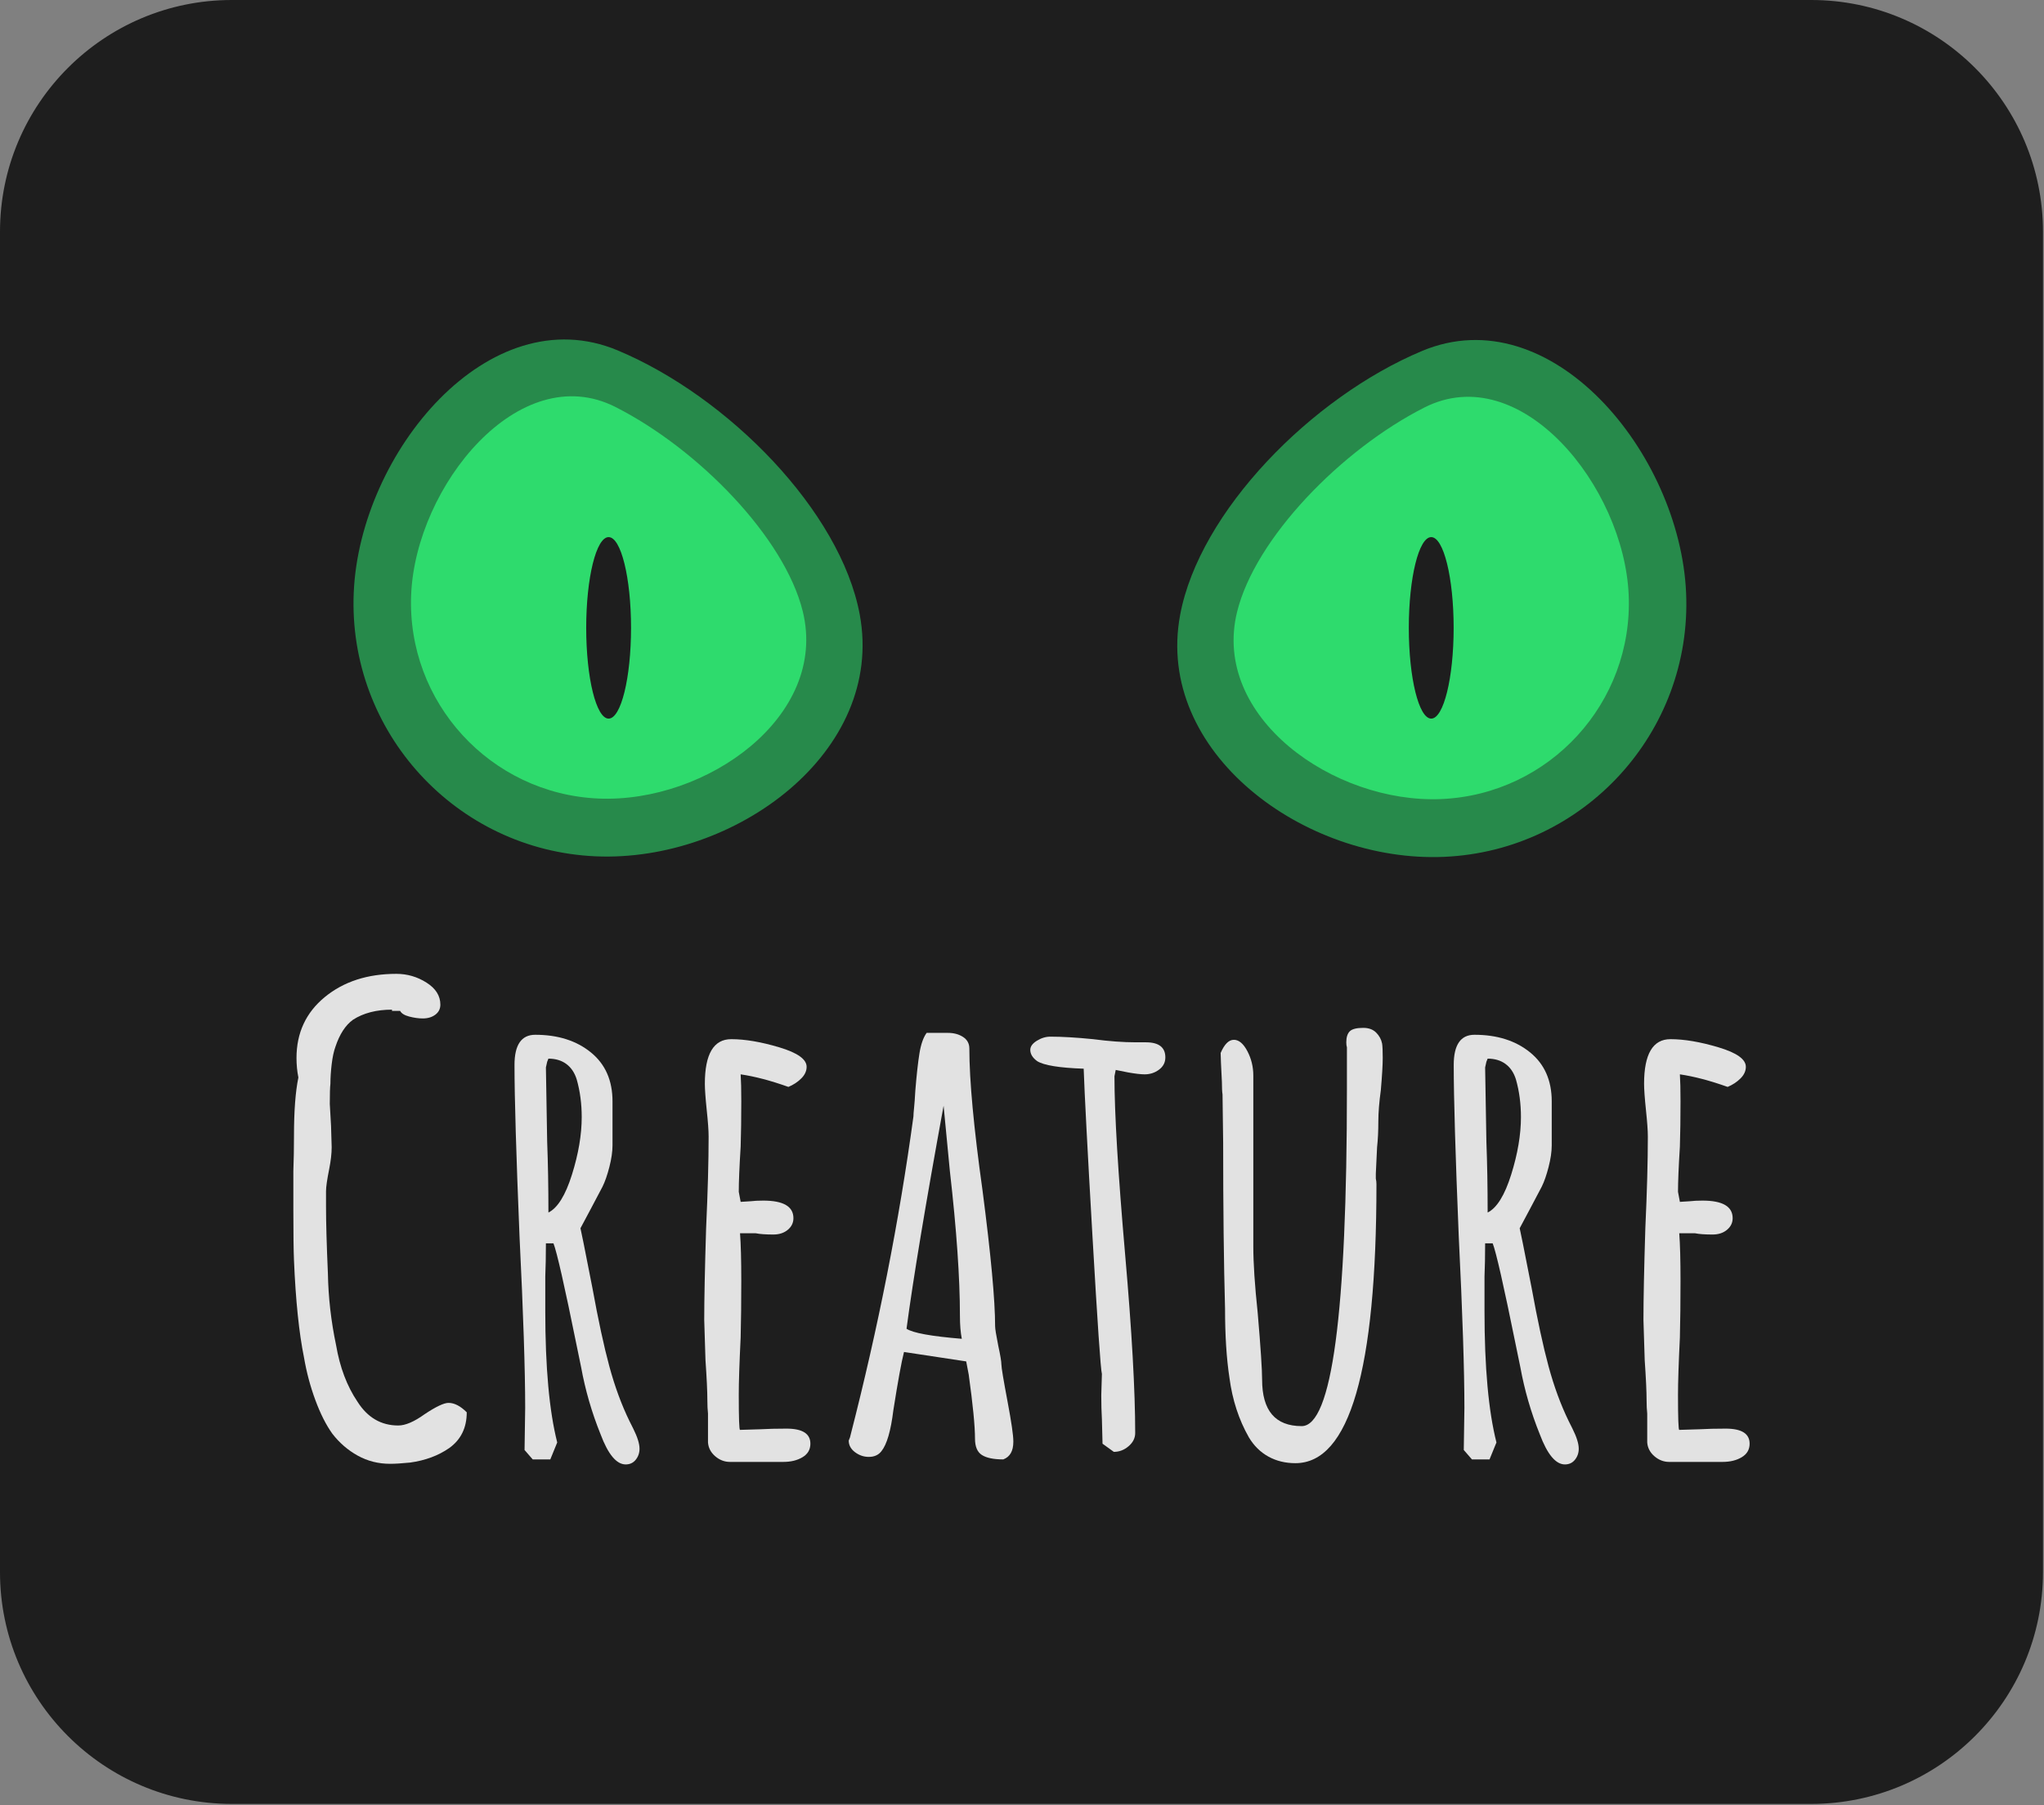 <?xml version="1.0" encoding="UTF-8" standalone="no"?><!DOCTYPE svg PUBLIC "-//W3C//DTD SVG 1.1//EN" "http://www.w3.org/Graphics/SVG/1.1/DTD/svg11.dtd"><svg width="100%" height="100%" viewBox="0 0 1481 1308" version="1.1" xmlns="http://www.w3.org/2000/svg" xmlns:xlink="http://www.w3.org/1999/xlink" xml:space="preserve" xmlns:serif="http://www.serif.com/" style="fill-rule:evenodd;clip-rule:evenodd;stroke-linejoin:round;stroke-miterlimit:2;"><rect x="0" y="0" width="1481" height="1308" fill="#808080" stroke="none"/><path d="M1480.26,167.925c-0,-92.68 -75.245,-167.925 -167.925,-167.925l-1144.41,0c-92.68,0 -167.925,75.245 -167.925,167.925l0,971.38c0,92.68 75.245,167.925 167.925,167.925l1144.41,0c92.68,0 167.925,-75.245 167.925,-167.925l-0,-971.38Z" style="fill:#1e1e1e;"/><path d="M1030.38,254.317c93.394,-39.14 186.887,74.135 191.303,175.303c4.416,101.167 -74.135,186.888 -175.303,191.303c-101.167,4.416 -209.859,-75.753 -191.303,-175.302c13.95,-74.84 95.152,-157.714 175.303,-191.304Z" style="fill:#2edb6d;fill-opacity:0.57;"/><path d="M1032.02,295.326c69.892,-35.454 144.636,57.374 148.053,135.67c3.417,78.295 -57.374,144.635 -135.67,148.053c-78.295,3.417 -166.792,-59.573 -148.053,-135.67c13.137,-53.348 75.467,-117.514 135.67,-148.053Z" style="fill:#2edb6d;"/><path d="M447.613,253.939c-93.394,-39.14 -186.888,74.135 -191.304,175.303c-4.415,101.167 74.135,186.888 175.303,191.303c101.168,4.416 209.859,-75.753 191.303,-175.302c-13.949,-74.84 -95.152,-157.714 -175.302,-191.304Z" style="fill:#2edb6d;fill-opacity:0.57;"/><path d="M445.974,294.948c-69.891,-35.455 -144.635,57.374 -148.053,135.67c-3.417,78.295 57.375,144.635 135.67,148.053c78.296,3.417 166.792,-59.573 148.053,-135.67c-13.137,-53.348 -75.466,-117.514 -135.67,-148.053Z" style="fill:#2edb6d;"/><ellipse cx="440.984" cy="454.988" rx="16.242" ry="65.761" style="fill:#1e1e1e;"/><ellipse cx="1037.01" cy="454.988" rx="16.242" ry="65.761" style="fill:#1e1e1e;"/><g><path d="M282.653,1060.77c-8.497,-0 -16.311,-1.973 -23.443,-5.918c-7.131,-3.945 -13.277,-9.256 -18.435,-15.932c-4.553,-6.373 -8.649,-14.491 -12.291,-24.353c-3.642,-9.863 -6.373,-20.105 -8.194,-30.727c-3.641,-17.904 -6.069,-41.423 -7.283,-70.556c-0.303,-6.98 -0.455,-18.967 -0.455,-35.961l-0,-28.678c0.303,-8.193 0.455,-16.69 0.455,-25.491c0,-17.904 1.062,-32.016 3.187,-42.334c-0.911,-4.552 -1.366,-9.255 -1.366,-14.111c0,-18.208 6.828,-32.926 20.484,-44.154c13.656,-11.229 30.954,-16.843 51.893,-16.843c7.89,0 15.174,2.124 21.85,6.373c6.676,4.248 10.014,9.559 10.014,15.932c0,3.035 -1.214,5.462 -3.641,7.283c-2.428,1.821 -5.463,2.731 -9.104,2.731c-3.035,0 -6.297,-0.455 -9.787,-1.365c-3.49,-0.911 -5.69,-2.276 -6.601,-4.097l-5.917,0l-0,-0.91c-11.229,-0 -20.636,2.427 -28.223,7.283c-5.462,3.945 -9.711,10.469 -12.745,19.574c-1.214,3.338 -2.125,7.586 -2.732,12.745c-0.607,5.159 -0.91,9.863 -0.91,14.111c-0.304,2.428 -0.455,7.284 -0.455,14.567l0.91,15.932l0.455,15.477c0,4.552 -0.607,9.863 -1.82,15.932c-1.518,7.587 -2.277,12.897 -2.277,15.932l0,10.925c0,11.835 0.456,28.071 1.366,48.706c0.304,17.298 2.276,34.596 5.918,51.893c2.731,16.084 7.89,29.74 15.477,40.969c7.283,11.531 17.146,17.297 29.588,17.297c5.159,0 11.531,-2.731 19.118,-8.193c8.194,-5.463 13.96,-8.194 17.298,-8.194c4.248,-0 8.649,2.276 13.201,6.828c-0,11.228 -4.249,19.877 -12.746,25.947c-7.89,5.462 -17.298,8.952 -28.222,10.469c-6.07,0.607 -10.925,0.911 -14.567,0.911Z" style="fill:#fff;fill-opacity:0.87;fill-rule:nonzero;"/><path d="M453.354,1061.22c-6.676,-0 -12.746,-7.283 -18.208,-21.85c-6.373,-15.78 -11.077,-32.016 -14.112,-48.707l-3.186,-15.476c-8.801,-43.396 -14.415,-68.129 -16.842,-74.198l-5.463,-0c0,8.8 -0.152,16.842 -0.455,24.125l-0,25.037c-0,40.664 2.883,72.377 8.649,95.137l-5.007,12.29l-12.746,0l-5.918,-6.828l0.455,-30.498c0,-27.313 -1.365,-68.736 -4.096,-124.271c-2.428,-59.176 -3.642,-100.599 -3.642,-124.27c0,-14.566 5.007,-21.849 15.022,-21.849c16.387,-0 29.815,4.248 40.285,12.745c10.47,8.497 15.705,20.333 15.705,35.506l-0,31.864c-0,4.552 -0.759,9.787 -2.276,15.705c-1.518,5.917 -3.187,10.697 -5.008,14.339l-8.649,16.387l-7.283,13.656l2.276,10.925l6.373,32.319c4.249,23.367 8.345,42.334 12.291,56.9c3.945,14.567 8.8,27.768 14.566,39.603l2.731,5.462c3.035,6.07 4.552,10.925 4.552,14.567c0,3.034 -0.91,5.69 -2.731,7.966c-1.821,2.276 -4.249,3.414 -7.283,3.414Zm-55.99,-182.536c6.676,-3.338 12.366,-12.518 17.07,-27.54c4.704,-15.022 7.056,-28.905 7.056,-41.651c-0,-9.711 -1.214,-18.815 -3.642,-27.312c-1.517,-4.855 -4.021,-8.573 -7.511,-11.152c-3.49,-2.58 -7.814,-3.87 -12.973,-3.87l-0.91,2.276l-0.911,4.097l0.911,53.714c0.606,15.78 0.91,32.926 0.91,51.438Z" style="fill:#fff;fill-opacity:0.87;fill-rule:nonzero;"/><path d="M528.917,1059.4c-3.945,-0 -7.511,-1.366 -10.697,-4.097c-3.186,-2.731 -4.931,-6.069 -5.235,-10.014l0,-20.94c-0.303,-2.731 -0.455,-5.917 -0.455,-9.559c0,-6.373 -0.455,-16.084 -1.366,-29.133l-0.91,-29.133c0,-14.87 0.455,-37.023 1.366,-66.459c1.214,-26.402 1.82,-48.555 1.82,-66.46c0,-4.248 -0.455,-10.621 -1.365,-19.118c-0.911,-8.801 -1.366,-15.173 -1.366,-19.119c0,-21.546 6.373,-32.319 19.119,-32.319c10.014,0 21.622,1.973 34.823,5.918c13.201,3.945 19.801,8.649 19.801,14.111c-0,3.035 -1.29,5.842 -3.869,8.421c-2.58,2.58 -5.69,4.628 -9.332,6.145c-12.746,-4.552 -24.277,-7.586 -34.595,-9.104c0.303,4.552 0.455,11.077 0.455,19.574c-0,12.139 -0.152,23.064 -0.455,32.775c-0.911,14.566 -1.366,25.491 -1.366,32.774l1.366,7.283l7.283,-0.455c2.428,-0.303 5.462,-0.455 9.104,-0.455c14.566,-0 21.85,4.249 21.85,12.746c-0,3.338 -1.366,6.145 -4.097,8.421c-2.731,2.276 -6.221,3.414 -10.47,3.414c-5.462,-0 -9.711,-0.304 -12.745,-0.911l-11.38,0c0.606,7.891 0.91,19.422 0.91,34.596c-0,15.173 -0.152,28.829 -0.455,40.968c-0.911,18.512 -1.366,32.319 -1.366,41.423c0,16.995 0.304,25.492 0.911,25.492l15.021,-0.456c5.159,-0.303 11.38,-0.455 18.663,-0.455c11.532,0 17.298,3.642 17.298,10.925c0,4.249 -1.897,7.511 -5.69,9.787c-3.793,2.276 -8.421,3.414 -13.884,3.414l-38.692,-0Z" style="fill:#fff;fill-opacity:0.87;fill-rule:nonzero;"/><path d="M726.93,1057.58c-6.98,0 -12.139,-1.062 -15.477,-3.186c-3.338,-2.125 -5.007,-6.07 -5.007,-11.836c0,-9.104 -1.517,-24.58 -4.552,-46.43l-1.821,-9.559l-45.065,-6.828c-1.821,6.979 -4.4,21.091 -7.738,42.333c-1.821,14.87 -4.704,24.733 -8.649,29.589c-2.124,2.731 -5.159,4.096 -9.104,4.096c-3.642,0 -6.98,-1.138 -10.015,-3.414c-3.034,-2.276 -4.552,-5.083 -4.552,-8.421l0.911,-2.276l0.455,-1.821c20.029,-77.991 35.202,-154.92 45.52,-230.787c0,-1.214 0.152,-3.262 0.455,-6.145c0.304,-2.883 0.607,-7.056 0.911,-12.518c0.91,-11.229 1.897,-20.181 2.959,-26.857c1.062,-6.677 2.807,-11.684 5.235,-15.022l15.476,0c4.249,0 7.891,0.986 10.925,2.959c3.035,1.972 4.552,4.779 4.552,8.421c0,23.064 3.187,57.356 9.559,102.876c6.07,46.734 9.105,79.508 9.105,98.323c-0,1.821 0.758,6.525 2.276,14.112c1.517,6.979 2.276,11.531 2.276,13.656c-0,2.124 1.517,11.228 4.552,27.312c2.731,14.566 4.096,23.974 4.096,28.222l0,0.456c0,6.676 -2.427,10.924 -7.283,12.745Zm-30.043,-87.399c-0.911,-4.552 -1.366,-10.166 -1.366,-16.842c0,-27.312 -2.428,-62.211 -7.283,-104.697l-4.552,-47.341c-13.049,71.315 -22.001,125.181 -26.857,161.597c4.552,3.035 17.905,5.463 40.058,7.283Z" style="fill:#fff;fill-opacity:0.87;fill-rule:nonzero;"/><path d="M798.852,1046.2l-0.455,-17.753c-0.304,-5.159 -0.455,-10.925 -0.455,-17.297l0.455,-15.477c-0.911,-3.338 -3.187,-36.568 -6.828,-99.69c-3.642,-63.121 -5.766,-103.634 -6.373,-121.538c-17.601,-0.607 -28.829,-2.428 -33.685,-5.463c-3.338,-2.428 -5.007,-5.159 -5.007,-8.193c-0,-2.428 1.593,-4.628 4.779,-6.601c3.187,-1.972 6.449,-2.959 9.787,-2.959c8.497,0 18.815,0.607 30.954,1.821c11.532,1.517 21.85,2.276 30.954,2.276l7.283,0c9.407,0 14.111,3.642 14.111,10.925c0,3.642 -1.517,6.6 -4.552,8.876c-3.034,2.276 -6.524,3.414 -10.469,3.414c-2.732,0 -6.677,-0.455 -11.836,-1.365l-9.104,-1.821l-0.91,4.552c-0,27.009 2.579,70.101 7.738,129.277c4.856,55.535 7.284,98.627 7.284,129.278c-0,3.641 -1.594,6.828 -4.78,9.559c-3.186,2.731 -6.752,4.097 -10.697,4.097l-8.194,-5.918Z" style="fill:#fff;fill-opacity:0.87;fill-rule:nonzero;"/><path d="M938.599,1060.31c-7.283,0 -13.808,-1.593 -19.574,-4.779c-5.766,-3.187 -10.469,-7.815 -14.111,-13.884c-7.283,-12.746 -11.987,-27.16 -14.111,-43.244c-2.124,-13.96 -3.187,-30.65 -3.187,-50.072c-0.91,-32.775 -1.365,-72.833 -1.365,-120.174l-0.455,-35.05c-0.304,-1.821 -0.456,-4.856 -0.456,-9.104c-0.607,-11.532 -0.91,-18.512 -0.91,-20.939c2.731,-6.373 5.918,-9.56 9.559,-9.56c3.642,0 6.904,2.731 9.787,8.194c2.883,5.462 4.324,11.38 4.324,17.753l0,123.815c0,12.138 1.063,28.222 3.187,48.251c2.124,24.884 3.186,40.968 3.186,48.252c0,22.456 9.56,33.684 28.678,33.684c21.85,0 32.775,-81.632 32.775,-244.898l-0,-29.588c-0.304,-0.911 -0.456,-2.125 -0.456,-3.642c0,-3.642 0.835,-6.297 2.504,-7.966c1.669,-1.669 4.931,-2.504 9.787,-2.504c3.945,0 7.055,1.138 9.331,3.414c2.276,2.276 3.718,4.932 4.325,7.966c0.303,1.821 0.455,5.311 0.455,10.47c0,4.856 -0.455,12.594 -1.366,23.215c-1.213,8.801 -1.82,16.388 -1.82,22.761c-0,6.979 -0.304,13.2 -0.911,18.663l-0.91,19.118l-0,3.642c0.303,1.214 0.455,2.579 0.455,4.097c0,134.739 -19.574,202.109 -58.721,202.109Z" style="fill:#fff;fill-opacity:0.87;fill-rule:nonzero;"/><path d="M1133.88,1061.22c-6.677,-0 -12.746,-7.283 -18.208,-21.85c-6.373,-15.78 -11.077,-32.016 -14.112,-48.707l-3.186,-15.476c-8.801,-43.396 -14.415,-68.129 -16.843,-74.198l-5.462,-0c-0,8.8 -0.152,16.842 -0.455,24.125l-0,25.037c-0,40.664 2.883,72.377 8.649,95.137l-5.008,12.29l-12.745,0l-5.918,-6.828l0.455,-30.498c0,-27.313 -1.365,-68.736 -4.096,-124.271c-2.428,-59.176 -3.642,-100.599 -3.642,-124.27c-0,-14.566 5.007,-21.849 15.022,-21.849c16.387,-0 29.815,4.248 40.285,12.745c10.47,8.497 15.704,20.333 15.704,35.506l0,31.864c0,4.552 -0.758,9.787 -2.276,15.705c-1.517,5.917 -3.186,10.697 -5.007,14.339l-8.649,16.387l-7.283,13.656l2.276,10.925l6.373,32.319c4.248,23.367 8.345,42.334 12.29,56.9c3.945,14.567 8.801,27.768 14.567,39.603l2.731,5.462c3.035,6.07 4.552,10.925 4.552,14.567c0,3.034 -0.91,5.69 -2.731,7.966c-1.821,2.276 -4.249,3.414 -7.283,3.414Zm-55.99,-182.536c6.676,-3.338 12.366,-12.518 17.07,-27.54c4.704,-15.022 7.056,-28.905 7.056,-41.651c-0,-9.711 -1.214,-18.815 -3.642,-27.312c-1.517,-4.855 -4.021,-8.573 -7.511,-11.152c-3.49,-2.58 -7.814,-3.87 -12.973,-3.87l-0.911,2.276l-0.91,4.097l0.91,53.714c0.607,15.78 0.911,32.926 0.911,51.438Z" style="fill:#fff;fill-opacity:0.87;fill-rule:nonzero;"/><path d="M1209.44,1059.4c-3.945,-0 -7.511,-1.366 -10.697,-4.097c-3.187,-2.731 -4.931,-6.069 -5.235,-10.014l0,-20.94c-0.303,-2.731 -0.455,-5.917 -0.455,-9.559c-0,-6.373 -0.455,-16.084 -1.366,-29.133l-0.91,-29.133c-0,-14.87 0.455,-37.023 1.365,-66.459c1.214,-26.402 1.821,-48.555 1.821,-66.46c0,-4.248 -0.455,-10.621 -1.365,-19.118c-0.911,-8.801 -1.366,-15.173 -1.366,-19.119c0,-21.546 6.373,-32.319 19.119,-32.319c10.014,0 21.622,1.973 34.822,5.918c13.201,3.945 19.802,8.649 19.802,14.111c-0,3.035 -1.29,5.842 -3.869,8.421c-2.58,2.58 -5.69,4.628 -9.332,6.145c-12.746,-4.552 -24.278,-7.586 -34.595,-9.104c0.303,4.552 0.455,11.077 0.455,19.574c-0,12.139 -0.152,23.064 -0.455,32.775c-0.911,14.566 -1.366,25.491 -1.366,32.774l1.366,7.283l7.283,-0.455c2.428,-0.303 5.462,-0.455 9.104,-0.455c14.566,-0 21.85,4.249 21.85,12.746c-0,3.338 -1.366,6.145 -4.097,8.421c-2.731,2.276 -6.221,3.414 -10.47,3.414c-5.462,-0 -9.711,-0.304 -12.746,-0.911l-11.38,0c0.607,7.891 0.911,19.422 0.911,34.596c-0,15.173 -0.152,28.829 -0.455,40.968c-0.911,18.512 -1.366,32.319 -1.366,41.423c-0,16.995 0.303,25.492 0.91,25.492l15.022,-0.456c5.159,-0.303 11.38,-0.455 18.663,-0.455c11.532,0 17.298,3.642 17.298,10.925c-0,4.249 -1.897,7.511 -5.69,9.787c-3.793,2.276 -8.421,3.414 -13.884,3.414l-38.692,-0Z" style="fill:#fff;fill-opacity:0.87;fill-rule:nonzero;"/></g></svg>